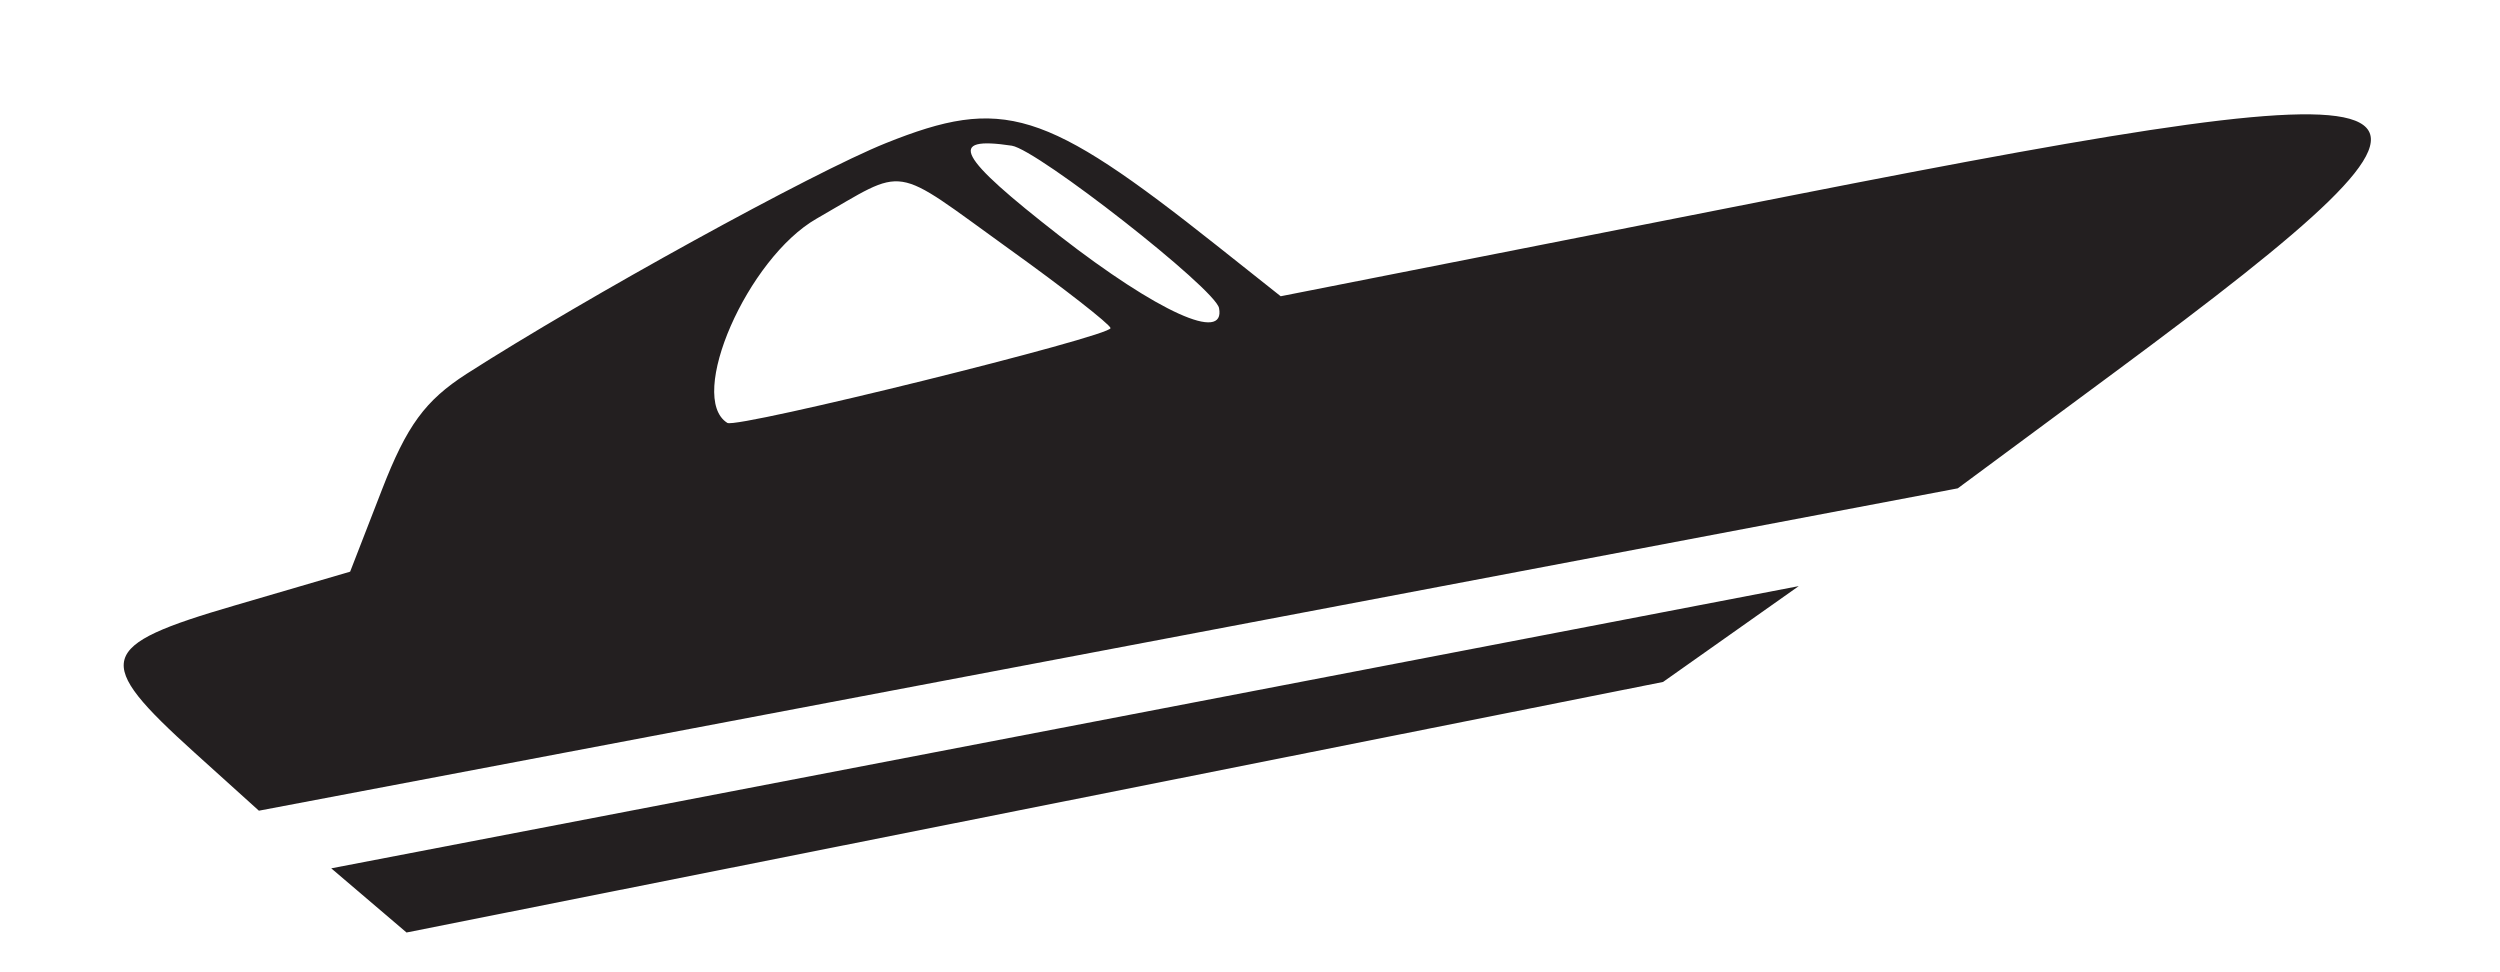 <svg width="18" height="7" viewBox="0 0 18 7" fill="none" xmlns="http://www.w3.org/2000/svg">
<path fill-rule="evenodd" clip-rule="evenodd" d="M6.377 1.031C5.852 1.242 4.224 2.138 3.359 2.692C3.061 2.884 2.929 3.064 2.75 3.526L2.521 4.116L1.691 4.359C0.694 4.65 0.665 4.754 1.401 5.419L1.864 5.837L14.096 3.516L15.23 2.677C18.087 0.562 17.846 0.432 12.887 1.41L9.221 2.133L8.761 1.768C7.52 0.784 7.222 0.692 6.377 1.031ZM7.285 1.049C7.471 1.078 8.75 2.079 8.777 2.218C8.826 2.469 8.337 2.248 7.629 1.698C6.891 1.123 6.813 0.978 7.285 1.049ZM7.265 1.792C7.661 2.076 7.989 2.333 7.996 2.362C8.009 2.419 5.307 3.088 5.237 3.045C4.943 2.861 5.381 1.859 5.88 1.574C6.542 1.195 6.406 1.174 7.265 1.792ZM2.927 6.714L11.974 4.91L12.951 4.22L2.385 6.252L2.927 6.714Z" fill="#231F20"/>
</svg>
